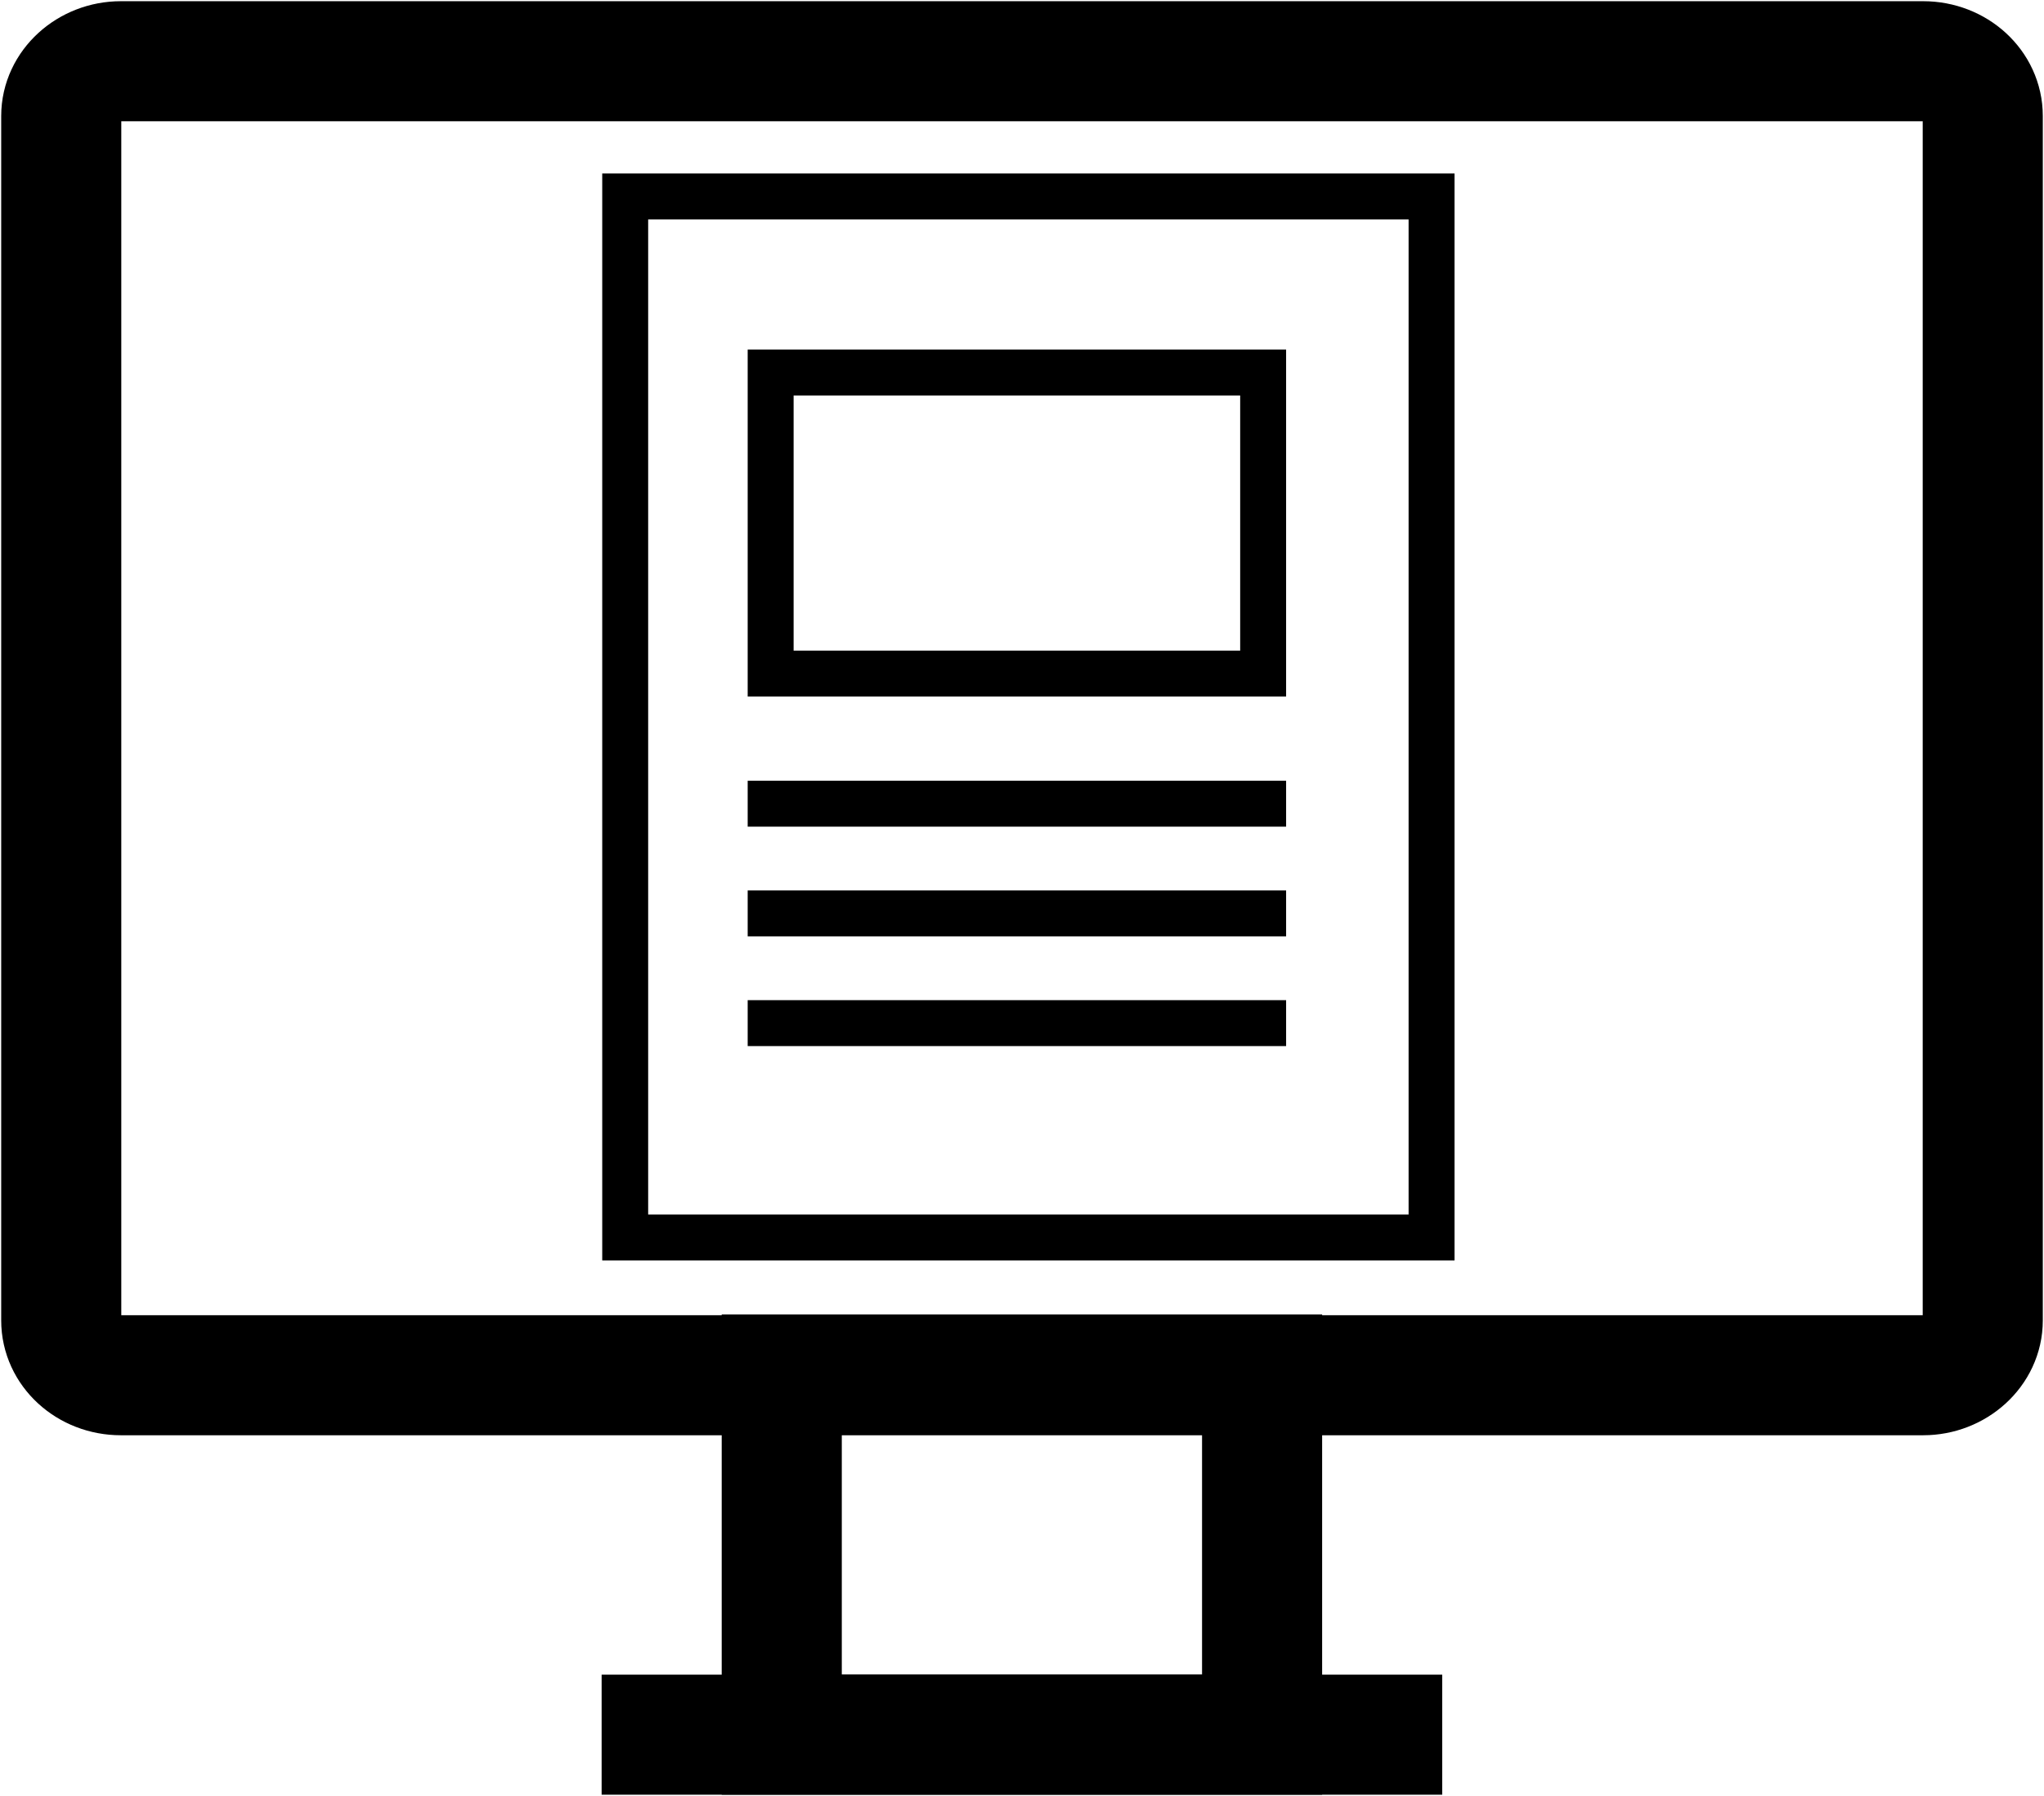 <svg width="801" height="704" viewBox="0 0 801 704" fill="none" xmlns="http://www.w3.org/2000/svg">
<path fill-rule="evenodd" clip-rule="evenodd" d="M24 45.458C24 33.613 34.636 24 47.367 24H753.633C766.576 24 777 33.592 777 45.458V517.542C777 529.387 766.364 539 753.633 539H47.367C34.424 539 24 529.408 24 517.542V45.458Z" stroke="black" stroke-width="47.059"/>
<path fill-rule="evenodd" clip-rule="evenodd" d="M293 306H504V324H293V306Z" fill="black"/>
<path fill-rule="evenodd" clip-rule="evenodd" d="M293 349H504V367H293V349Z" fill="black"/>
<path fill-rule="evenodd" clip-rule="evenodd" d="M293 392H504V410H293V392Z" fill="black"/>
<path fill-rule="evenodd" clip-rule="evenodd" d="M306.353 538.706H494.588V679.883H306.353V538.706Z" stroke="black" stroke-width="47.059"/>
<path fill-rule="evenodd" clip-rule="evenodd" d="M235.765 656.353H565.176V703.411H235.765V656.353Z" fill="black"/>
<rect x="245" y="77" width="316" height="408" stroke="black" stroke-width="18"/>
<rect x="302" y="146" width="193" height="118" stroke="black" stroke-width="18"/>
</svg>
